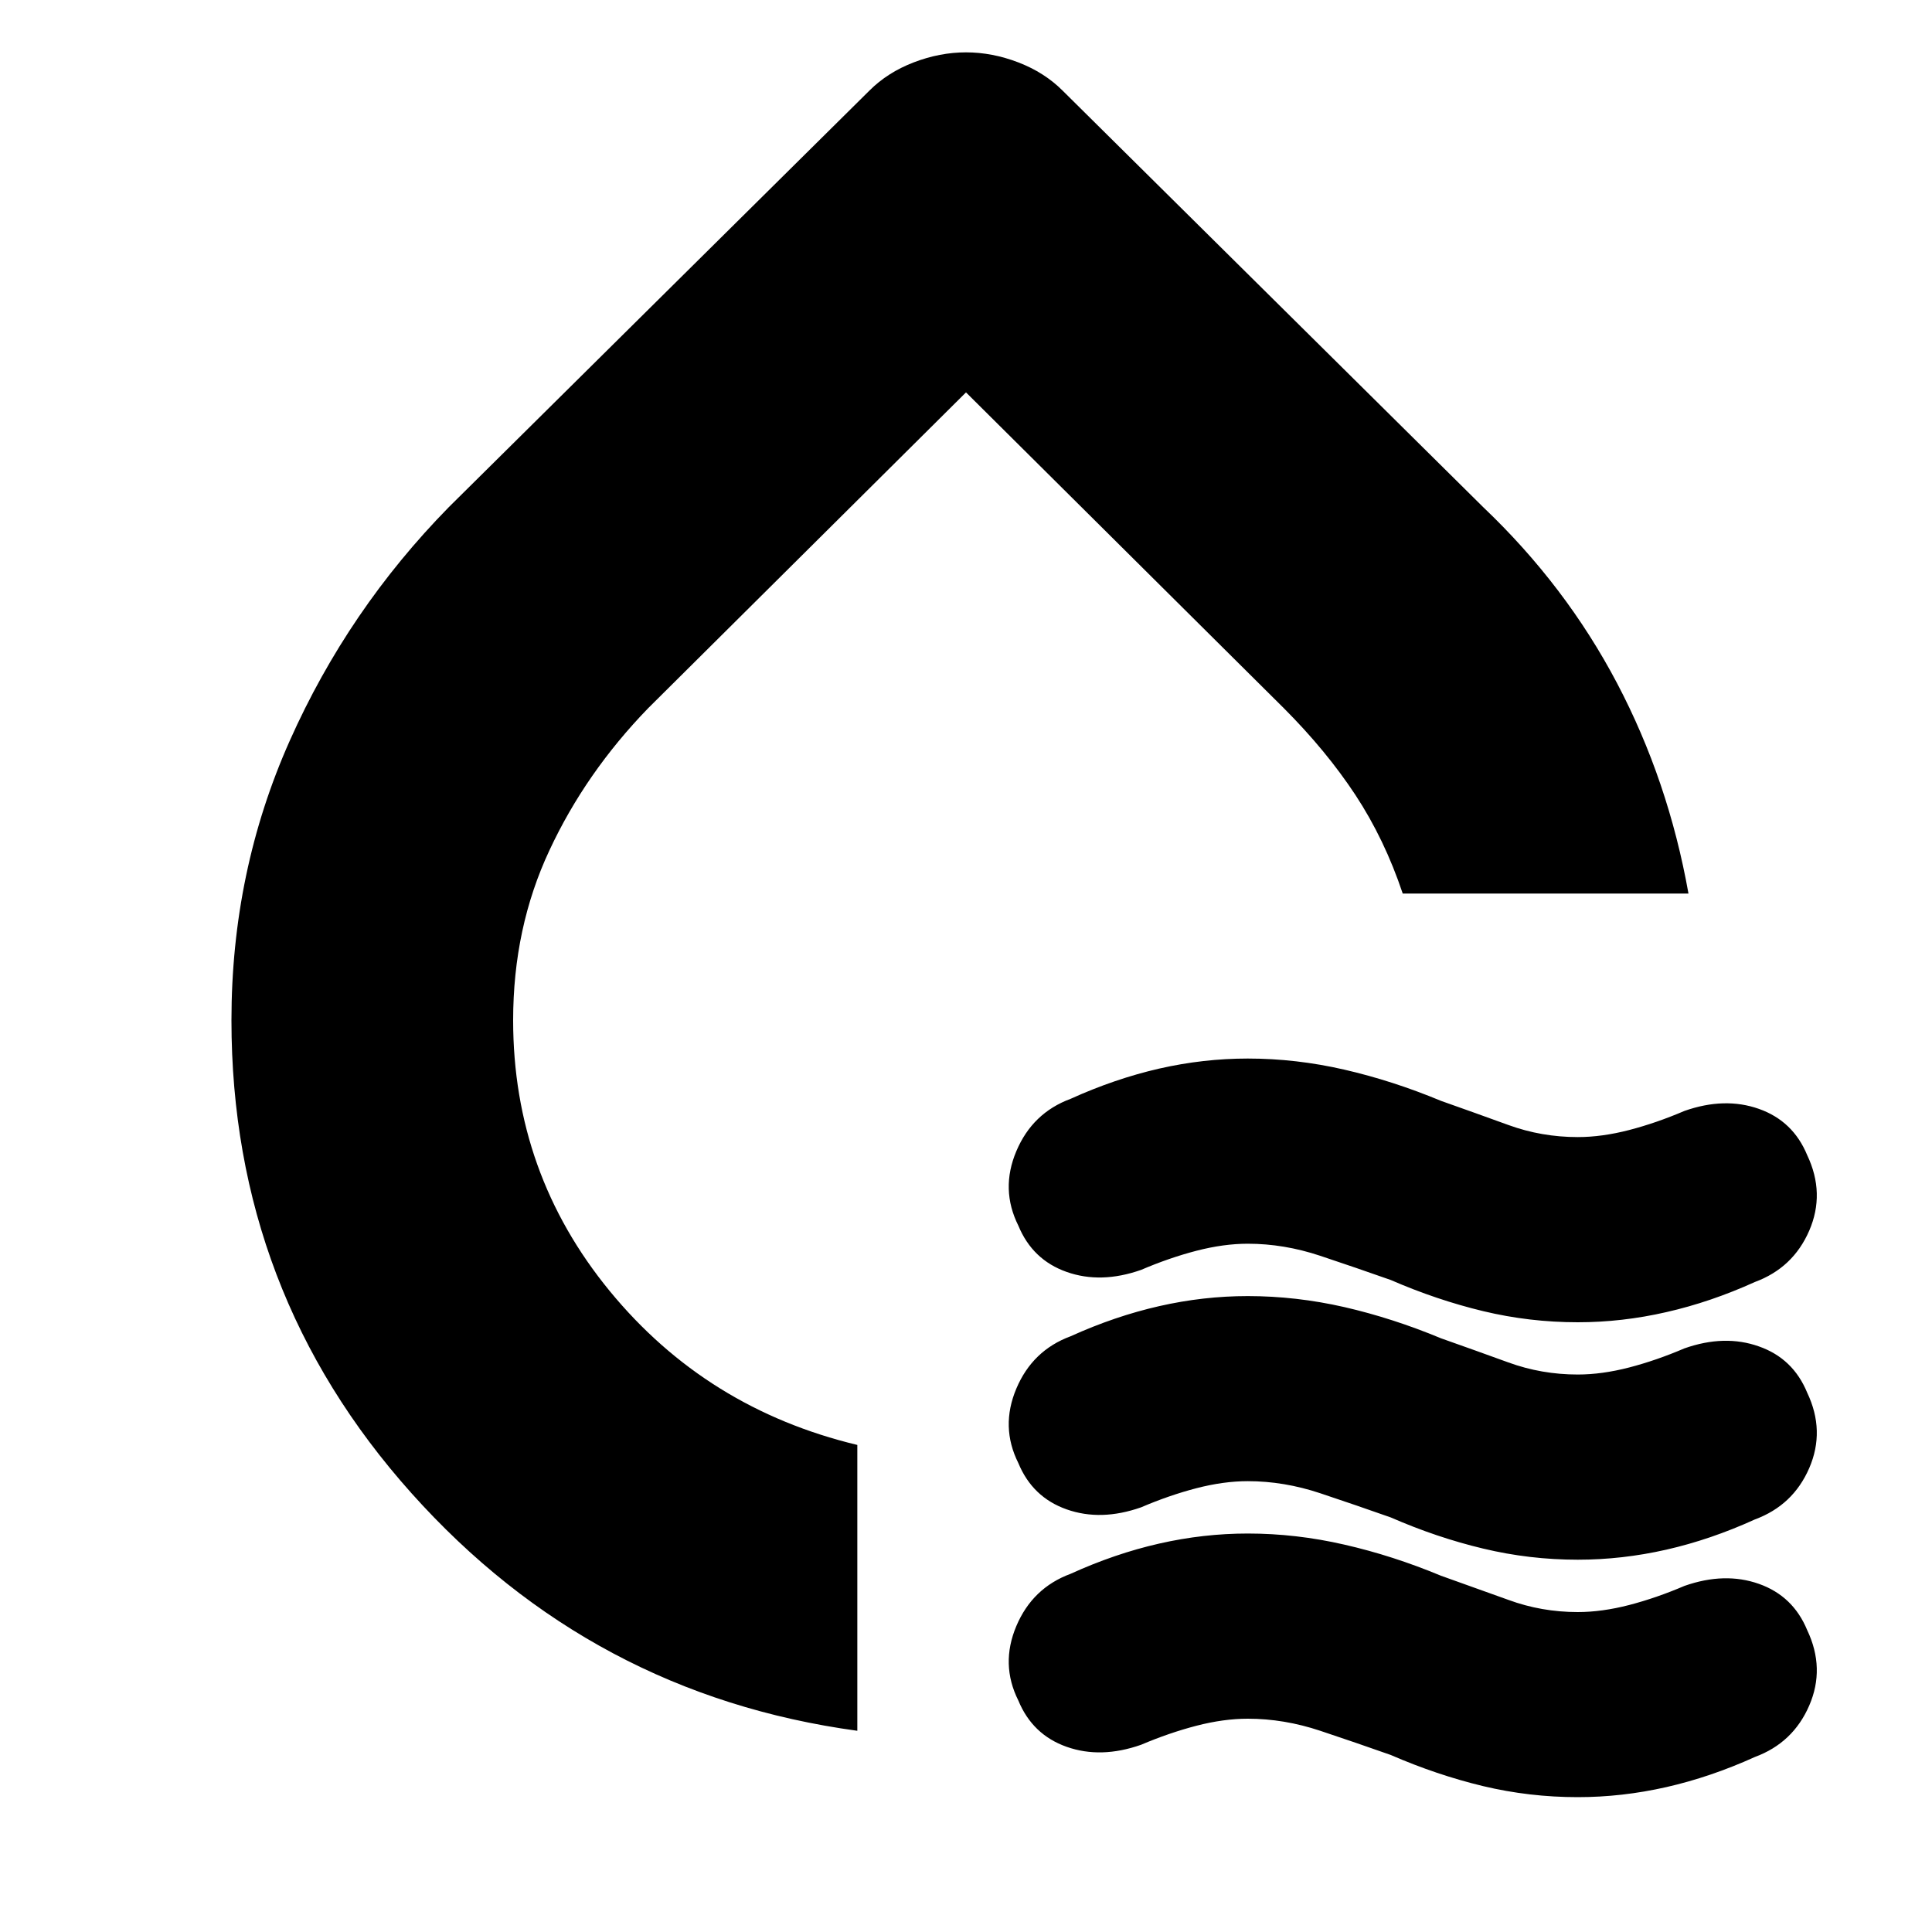 <svg xmlns="http://www.w3.org/2000/svg" height="20" width="20"><path d="M8.875 17.917q-2.75-.375-4.615-2.459-1.864-2.083-1.864-4.896 0-1.541.604-2.895.604-1.355 1.646-2.417L9 .938q.188-.188.458-.292.271-.104.542-.104t.542.104q.27.104.458.292l4.354 4.312q.854.812 1.386 1.823.531 1.01.739 2.177h-2.958q-.188-.562-.49-1.021-.302-.458-.739-.896L10 4.062 6.708 7.333Q6.062 8 5.688 8.802q-.376.802-.376 1.76 0 1.584 1 2.803 1 1.218 2.563 1.593Zm1.021-8.396Zm4.5 3.729q-.354-.125-.729-.25t-.75-.125q-.25 0-.532.073-.281.073-.573.198-.416.146-.77.021-.354-.125-.5-.479-.188-.376-.021-.771.167-.396.562-.542.459-.208.917-.313.458-.104.917-.104.5 0 1 .115t1 .323q.354.125.698.25.343.125.718.125.25 0 .532-.073.281-.073.573-.198.416-.146.77-.021.354.125.5.479.188.396.021.782-.167.385-.562.531-.459.208-.917.312-.458.105-.917.105-.5 0-.979-.115t-.958-.323Zm0 2.458q-.354-.125-.729-.25t-.75-.125q-.25 0-.532.073-.281.073-.573.198-.416.146-.77.021-.354-.125-.5-.479-.188-.375-.021-.771t.562-.542q.459-.208.917-.312.458-.104.917-.104.5 0 1 .114.5.115 1 .323.354.125.698.25.343.125.718.125.25 0 .532-.073.281-.073.573-.198.416-.146.77-.02.354.124.5.479.188.395.021.781-.167.385-.562.531-.459.209-.917.313-.458.104-.917.104-.5 0-.979-.115-.479-.114-.958-.323Zm0 2.459q-.354-.125-.729-.25t-.75-.125q-.25 0-.532.073-.281.073-.573.197-.416.146-.77.021-.354-.125-.5-.479-.188-.375-.021-.771.167-.395.562-.541.459-.209.917-.313.458-.104.917-.104.5 0 1 .115.5.114 1 .322l.698.25q.343.126.718.126.25 0 .532-.073.281-.073.573-.198.416-.146.77-.021.354.125.5.479.188.396.021.781-.167.386-.562.532-.459.208-.917.312-.458.104-.917.104-.5 0-.979-.114-.479-.115-.958-.323Z"/></svg>